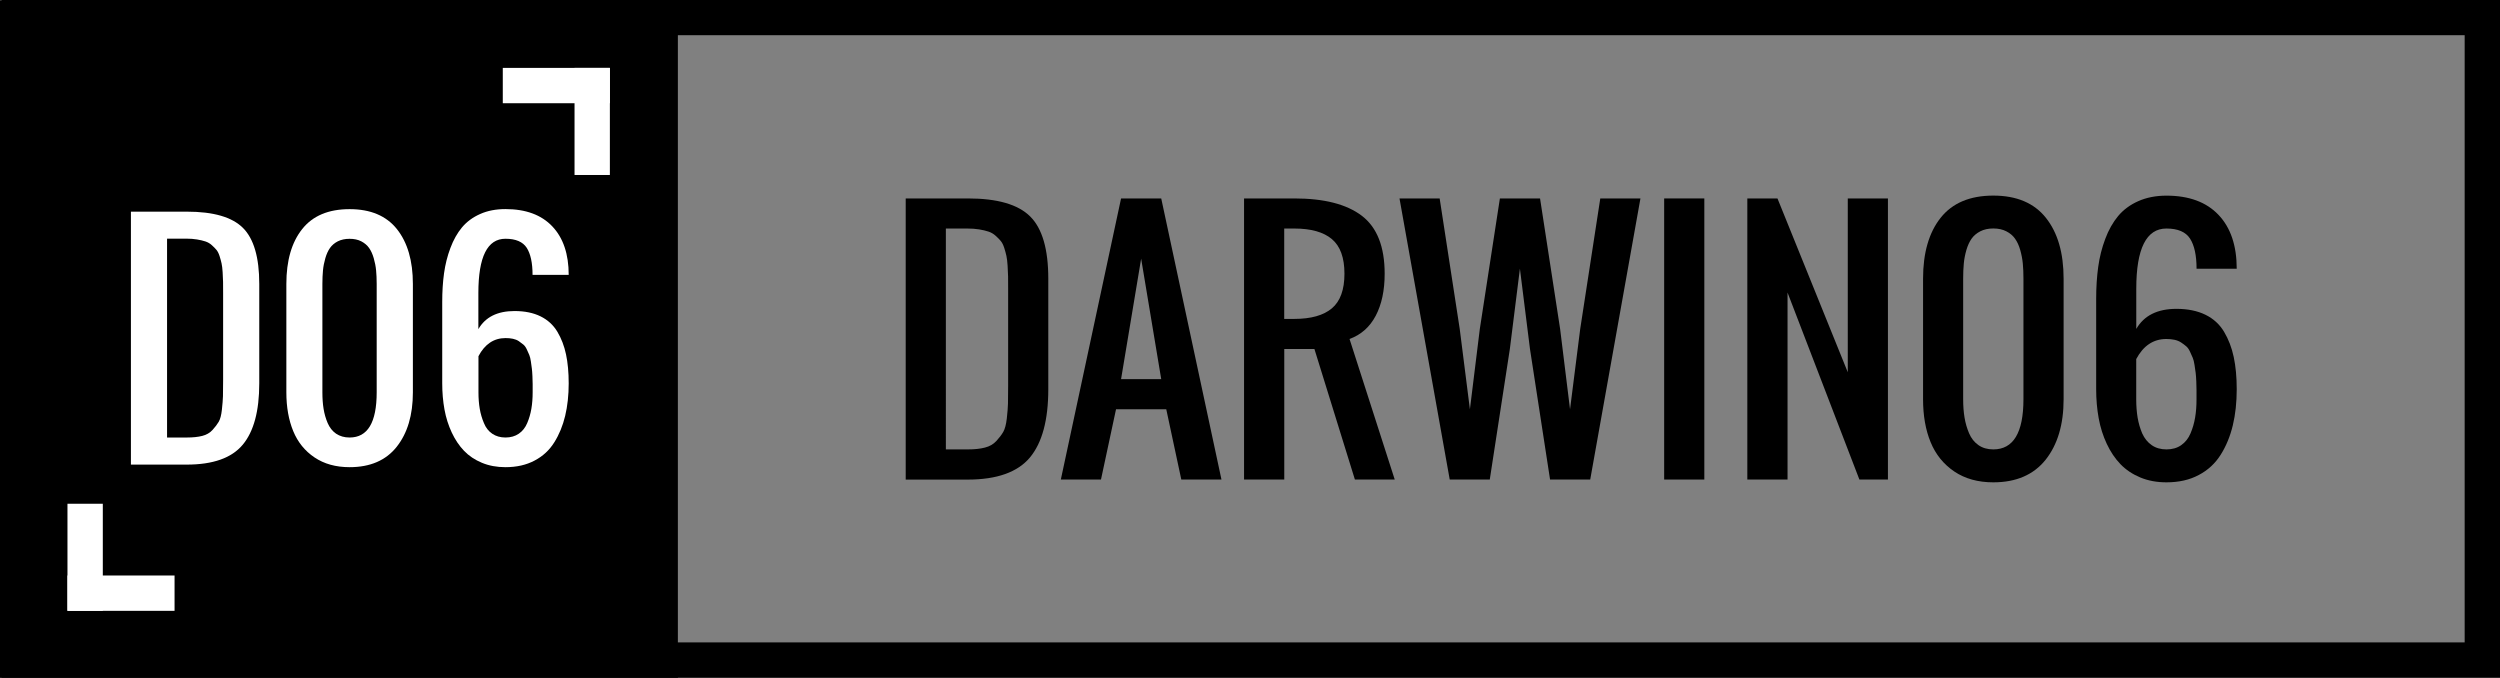 <?xml version="1.0" encoding="utf-8"?>
<!-- Generator: Adobe Illustrator 16.0.0, SVG Export Plug-In . SVG Version: 6.00 Build 0)  -->
<!DOCTYPE svg PUBLIC "-//W3C//DTD SVG 1.1//EN" "http://www.w3.org/Graphics/SVG/1.1/DTD/svg11.dtd">
<svg version="1.1" xmlns="http://www.w3.org/2000/svg" xmlns:xlink="http://www.w3.org/1999/xlink" x="0px" y="0px" width="4669px"
	 height="1265.8px" viewBox="0 0 4669 1265.8" enable-background="new 0 0 4669 1265.8" xml:space="preserve">
<rect x="0" y="0" width="4669" height="1265.8" fill="#808080" stroke="none"/>
<g id="Layer_3">
	<rect x="36" y="32.8" fill="none" stroke="#000000" stroke-width="66" stroke-miterlimit="10" width="4600" height="1200"/>
	<rect x="33" y="33.8" stroke="#000000" stroke-width="66" stroke-miterlimit="10" width="1200" height="1200"/>
</g>
<g id="Layer_1">
	<g>
		<g>
			<path fill="#FFFFFF" d="M244.5,867.8V395.3h104.7c49.4,0,84.2,10.1,104.5,30.3c20.3,20.2,30.5,55.1,30.5,104.7v185.6
				c0,51.9-10.3,90.1-31,114.8c-20.7,24.7-55.5,37-104.5,37H244.5z M312,817.1h37.2c11.1,0,20.6-1,28.5-3c7.9-2,14.3-5.7,19.2-11.1
				c4.9-5.4,8.8-10.5,11.6-15.3c2.8-4.8,4.8-12.3,5.9-22.5c1.1-10.2,1.8-18.6,2-25.2c0.2-6.6,0.3-16.8,0.3-30.7c0-4.6,0-8,0-10.3
				V547.1c0-8.6,0-15.5-0.1-20.6c-0.1-5.1-0.4-11.1-0.8-18.1c-0.4-6.9-1.1-12.4-2-16.5c-0.9-4-2.1-8.6-3.7-13.6s-3.6-8.9-5.9-11.7
				c-2.4-2.8-5.3-5.8-8.7-8.8c-3.4-3.1-7.4-5.4-11.9-6.9c-4.5-1.5-9.7-2.7-15.7-3.7c-6-1-12.7-1.5-20-1.5H312V817.1z"/>
			<path fill="#FFFFFF" d="M652.9,872.5c-25.7,0-47.5-6.1-65.5-18.2c-18-12.1-31.3-28.5-39.8-49.2c-8.5-20.7-12.8-44.8-12.8-72.4
				V530.3c0-43.4,9.8-77.6,29.5-102.4c19.7-24.9,49.2-37.3,88.6-37.3c39.2,0,68.7,12.5,88.5,37.4c19.8,25,29.7,59.1,29.7,102.3
				v202.5c0,42.4-10.1,76.2-30.2,101.6C720.8,859.8,691.4,872.5,652.9,872.5z M652.9,817.1c33.8,0,50.6-28.1,50.6-84.4V530.3
				c0-9.5-0.4-18-1.1-25.4c-0.7-7.5-2.2-15-4.4-22.7c-2.2-7.6-5.1-14-8.7-19.1c-3.6-5.1-8.5-9.2-14.6-12.4
				c-6.2-3.2-13.4-4.7-21.9-4.7c-8.4,0-15.7,1.6-21.9,4.7c-6.2,3.2-11,7.3-14.6,12.4c-3.6,5.1-6.5,11.5-8.7,19.1
				c-2.2,7.6-3.7,15.2-4.4,22.7c-0.7,7.5-1.1,16-1.1,25.4v202.5c0,11.1,0.7,21.3,2.2,30.6c1.5,9.3,4,18.2,7.6,26.6
				c3.6,8.4,8.8,15.1,15.7,19.9C634.8,814.7,643.1,817.1,652.9,817.1z"/>
			<path fill="#FFFFFF" d="M944,872.5c-16.2,0-30.8-2.7-44-8.2s-24.3-12.9-33.4-22.4c-9.1-9.5-16.7-20.9-22.9-34.1
				c-6.2-13.3-10.8-27.6-13.6-43c-2.8-15.4-4.2-31.7-4.2-48.9V564c0-19.3,1.1-37.2,3.4-53.7c2.3-16.4,6.2-32.2,11.9-47.2
				c5.6-15,12.8-27.8,21.6-38.4c8.8-10.5,20.1-18.9,33.9-25c13.8-6.2,29.6-9.2,47.3-9.2c38,0,67.1,10.8,87.5,32.3
				c20.4,21.5,30.6,51.7,30.6,90.6h-67.5c0-22.5-3.7-39.4-10.9-50.6c-7.3-11.2-20.5-16.9-39.7-16.9c-33.8,0-50.6,33.8-50.6,101.3
				v67.5c13-22.5,35.5-33.8,67.5-33.8c19,0,35.2,3.3,48.6,9.9s23.9,16.2,31.4,28.7c7.5,12.6,12.9,26.7,16.2,42.3
				c3.3,15.6,5,33.7,5,54.1c0,22.1-2.2,42.4-6.6,60.8c-4.4,18.4-11.2,34.9-20.3,49.4c-9.1,14.6-21.4,26-36.9,34.1
				C982.9,868.4,964.8,872.5,944,872.5z M919.3,810c6.9,4.7,15.1,7.1,24.8,7.1c9.7,0,17.9-2.4,24.8-7.1s12.1-11.3,15.7-19.8
				c3.6-8.4,6.2-17.4,7.8-26.8c1.6-9.4,2.4-19.6,2.4-30.7c0-6.7,0-11.7,0-15.2s-0.1-8.3-0.4-14.6s-0.6-11.2-1.1-14.6
				c-0.4-3.4-1.1-7.8-1.8-13.1s-1.8-9.4-3-12.3c-1.2-2.9-2.8-6.3-4.6-10.3s-4-7-6.5-9.1c-2.5-2.1-5.3-4.2-8.4-6.3s-6.9-3.6-11.1-4.5
				c-4.2-0.9-8.8-1.3-13.7-1.3c-21.8,0-38.7,11.3-50.6,33.8v67.5c0,11.3,0.8,21.5,2.4,30.8c1.6,9.3,4.2,18.2,7.8,26.6
				C907.2,798.7,912.4,805.3,919.3,810z"/>
		</g>
	</g>
	<line fill="none" stroke="#FFFFFF" stroke-width="66" stroke-miterlimit="10" x1="1106" y1="326.8" x2="1106" y2="126.8"/>
	<line fill="none" stroke="#FFFFFF" stroke-width="66" stroke-miterlimit="10" x1="939" y1="159.8" x2="1139" y2="159.8"/>
	<line fill="none" stroke="#FFFFFF" stroke-width="66" stroke-miterlimit="10" x1="159" y1="940.8" x2="159" y2="1140.8"/>
	<line fill="none" stroke="#FFFFFF" stroke-width="66" stroke-miterlimit="10" x1="326" y1="1107.8" x2="126" y2="1107.8"/>
</g>
<g id="Layer_4">
	<g>
		<path d="M1691.5,895.6v-525h116.3c54.9,0,93.6,11.2,116.2,33.7c22.6,22.5,33.8,61.2,33.8,116.3v206.3
			c0,57.6-11.5,100.1-34.4,127.6c-23,27.4-61.7,41.2-116.2,41.2H1691.5z M1766.5,839.3h41.3c12.3,0,22.9-1.1,31.6-3.4
			c8.8-2.2,15.9-6.3,21.4-12.3c5.5-6,9.8-11.6,12.9-17c3.1-5.4,5.3-13.7,6.6-25c1.3-11.3,2-20.7,2.2-28c0.2-7.3,0.3-18.7,0.3-34.1
			c0-5.1,0-8.9,0-11.4V539.3c0-9.6-0.1-17.2-0.1-22.9c-0.1-5.7-0.4-12.4-0.9-20.1c-0.5-7.7-1.2-13.8-2.2-18.3
			c-1-4.5-2.3-9.5-4.1-15.1s-4-9.9-6.6-13c-2.6-3.1-5.9-6.4-9.7-9.8c-3.8-3.4-8.2-6-13.2-7.6c-5-1.7-10.8-3-17.4-4.1
			c-6.6-1.1-14.1-1.6-22.3-1.6h-39.8V839.3z"/>
		<path d="M1981.2,895.6l112.5-525h75l112.5,525h-75l-28.1-131.3h-93.8l-28.1,131.3H1981.2z M2093.7,708.1h75l-37.5-225
			L2093.7,708.1z"/>
		<path d="M2323.4,895.6v-525h93.8c55.9,0,97.9,10.8,126.3,32.5c28.3,21.7,42.5,57.7,42.5,108.1c0,31.3-5.6,57.4-16.7,78.5
			s-27.4,35.5-48.9,43.4l84.4,262.5h-74.4l-75.6-243.8h-56.3v243.8H2323.4z M2398.4,595.6h18.8c31.2,0,54.7-6.6,70.3-19.8
			c15.6-13.2,23.4-34.7,23.4-64.6s-7.8-51.4-23.4-64.6c-15.6-13.2-39.1-19.8-70.3-19.8h-18.8V595.6z"/>
		<path d="M2707.5,895.6l-93.8-525h75l37.5,243.8l19,150l18.5-150l37.5-243.8h75l37.5,243.8l18.5,150l19-150l37.5-243.8h75
			l-93.8,525h-75l-37.5-243.8l-18.8-150l-18.8,150l-37.5,243.8H2707.5z"/>
		<path d="M3108,895.6v-525h75v525H3108z"/>
		<path d="M3263.3,895.6v-525h56.3l131.3,324.6V370.6h75v525h-53.3l-134.2-349.2v349.2H3263.3z"/>
		<path d="M3722.7,900.8c-28.5,0-52.8-6.7-72.8-20.2c-20-13.5-34.8-31.7-44.2-54.6c-9.5-22.9-14.2-49.8-14.2-80.4v-225
			c0-48.2,10.9-86.2,32.8-113.8c21.9-27.6,54.7-41.5,98.4-41.5c43.6,0,76.3,13.9,98.3,41.6c22,27.7,33,65.6,33,113.7v225
			c0,47.1-11.2,84.7-33.5,112.9C3798,886.7,3765.4,900.8,3722.7,900.8z M3722.7,839.3c37.5,0,56.3-31.2,56.3-93.8v-225
			c0-10.5-0.4-20-1.2-28.3c-0.8-8.3-2.4-16.7-4.8-25.2c-2.4-8.5-5.7-15.6-9.7-21.2c-4-5.7-9.4-10.3-16.3-13.8
			c-6.8-3.5-14.9-5.3-24.3-5.3s-17.5,1.8-24.3,5.3c-6.8,3.5-12.3,8.1-16.3,13.8c-4,5.7-7.2,12.7-9.7,21.2
			c-2.4,8.5-4.1,16.9-4.8,25.2c-0.8,8.3-1.2,17.7-1.2,28.3v225c0,12.3,0.8,23.6,2.5,34c1.7,10.4,4.5,20.2,8.5,29.6
			c4,9.4,9.8,16.8,17.4,22.1C3702.4,836.6,3711.7,839.3,3722.7,839.3z"/>
		<path d="M4046.1,900.8c-18,0-34.3-3-48.9-9.1s-27-14.4-37.1-24.9c-10.1-10.5-18.6-23.2-25.5-37.9c-6.9-14.7-12-30.7-15.1-47.8
			c-3.1-17.1-4.7-35.2-4.7-54.3V558.1c0-21.5,1.3-41.4,3.8-59.6c2.5-18.3,6.9-35.7,13.2-52.4c6.2-16.7,14.3-30.9,24-42.6
			c9.8-11.7,22.3-21,37.6-27.8c15.3-6.8,32.9-10.3,52.6-10.3c42.2,0,74.6,12,97.3,35.9c22.7,23.9,34,57.5,34,100.6h-75
			c0-25-4.1-43.7-12.2-56.3c-8.1-12.5-22.8-18.8-44.1-18.8c-37.5,0-56.3,37.5-56.3,112.5v75c14.5-25,39.5-37.5,75-37.5
			c21.1,0,39.1,3.7,54.1,11s26.6,18,34.9,31.9c8.3,14,14.3,29.6,18,47c3.7,17.4,5.6,37.4,5.6,60.1c0,24.6-2.4,47.1-7.3,67.5
			c-4.9,20.4-12.4,38.7-22.6,54.9c-10.2,16.2-23.8,28.9-41,37.9C4089.3,896.3,4069.1,900.8,4046.1,900.8z M4018.6,831.4
			c7.6,5.3,16.8,7.9,27.5,7.9c10.7,0,19.9-2.6,27.5-7.9s13.4-12.6,17.4-22c4-9.4,6.9-19.3,8.6-29.7c1.8-10.4,2.6-21.8,2.6-34.1
			c0-7.4,0-13,0-16.8s-0.1-9.2-0.4-16.3s-0.7-12.5-1.2-16.3c-0.5-3.8-1.2-8.6-2.1-14.5s-2-10.4-3.4-13.6c-1.4-3.2-3.1-7-5.1-11.4
			s-4.4-7.8-7.2-10.1c-2.7-2.3-5.9-4.7-9.4-7s-7.6-4-12.3-5c-4.7-1-9.8-1.5-15.2-1.5c-24.2,0-43,12.5-56.3,37.5v75
			c0,12.5,0.9,23.9,2.6,34.3c1.8,10.4,4.6,20.2,8.6,29.6C4005.1,818.8,4010.9,826.1,4018.6,831.4z"/>
	</g>
</g>
</svg>
